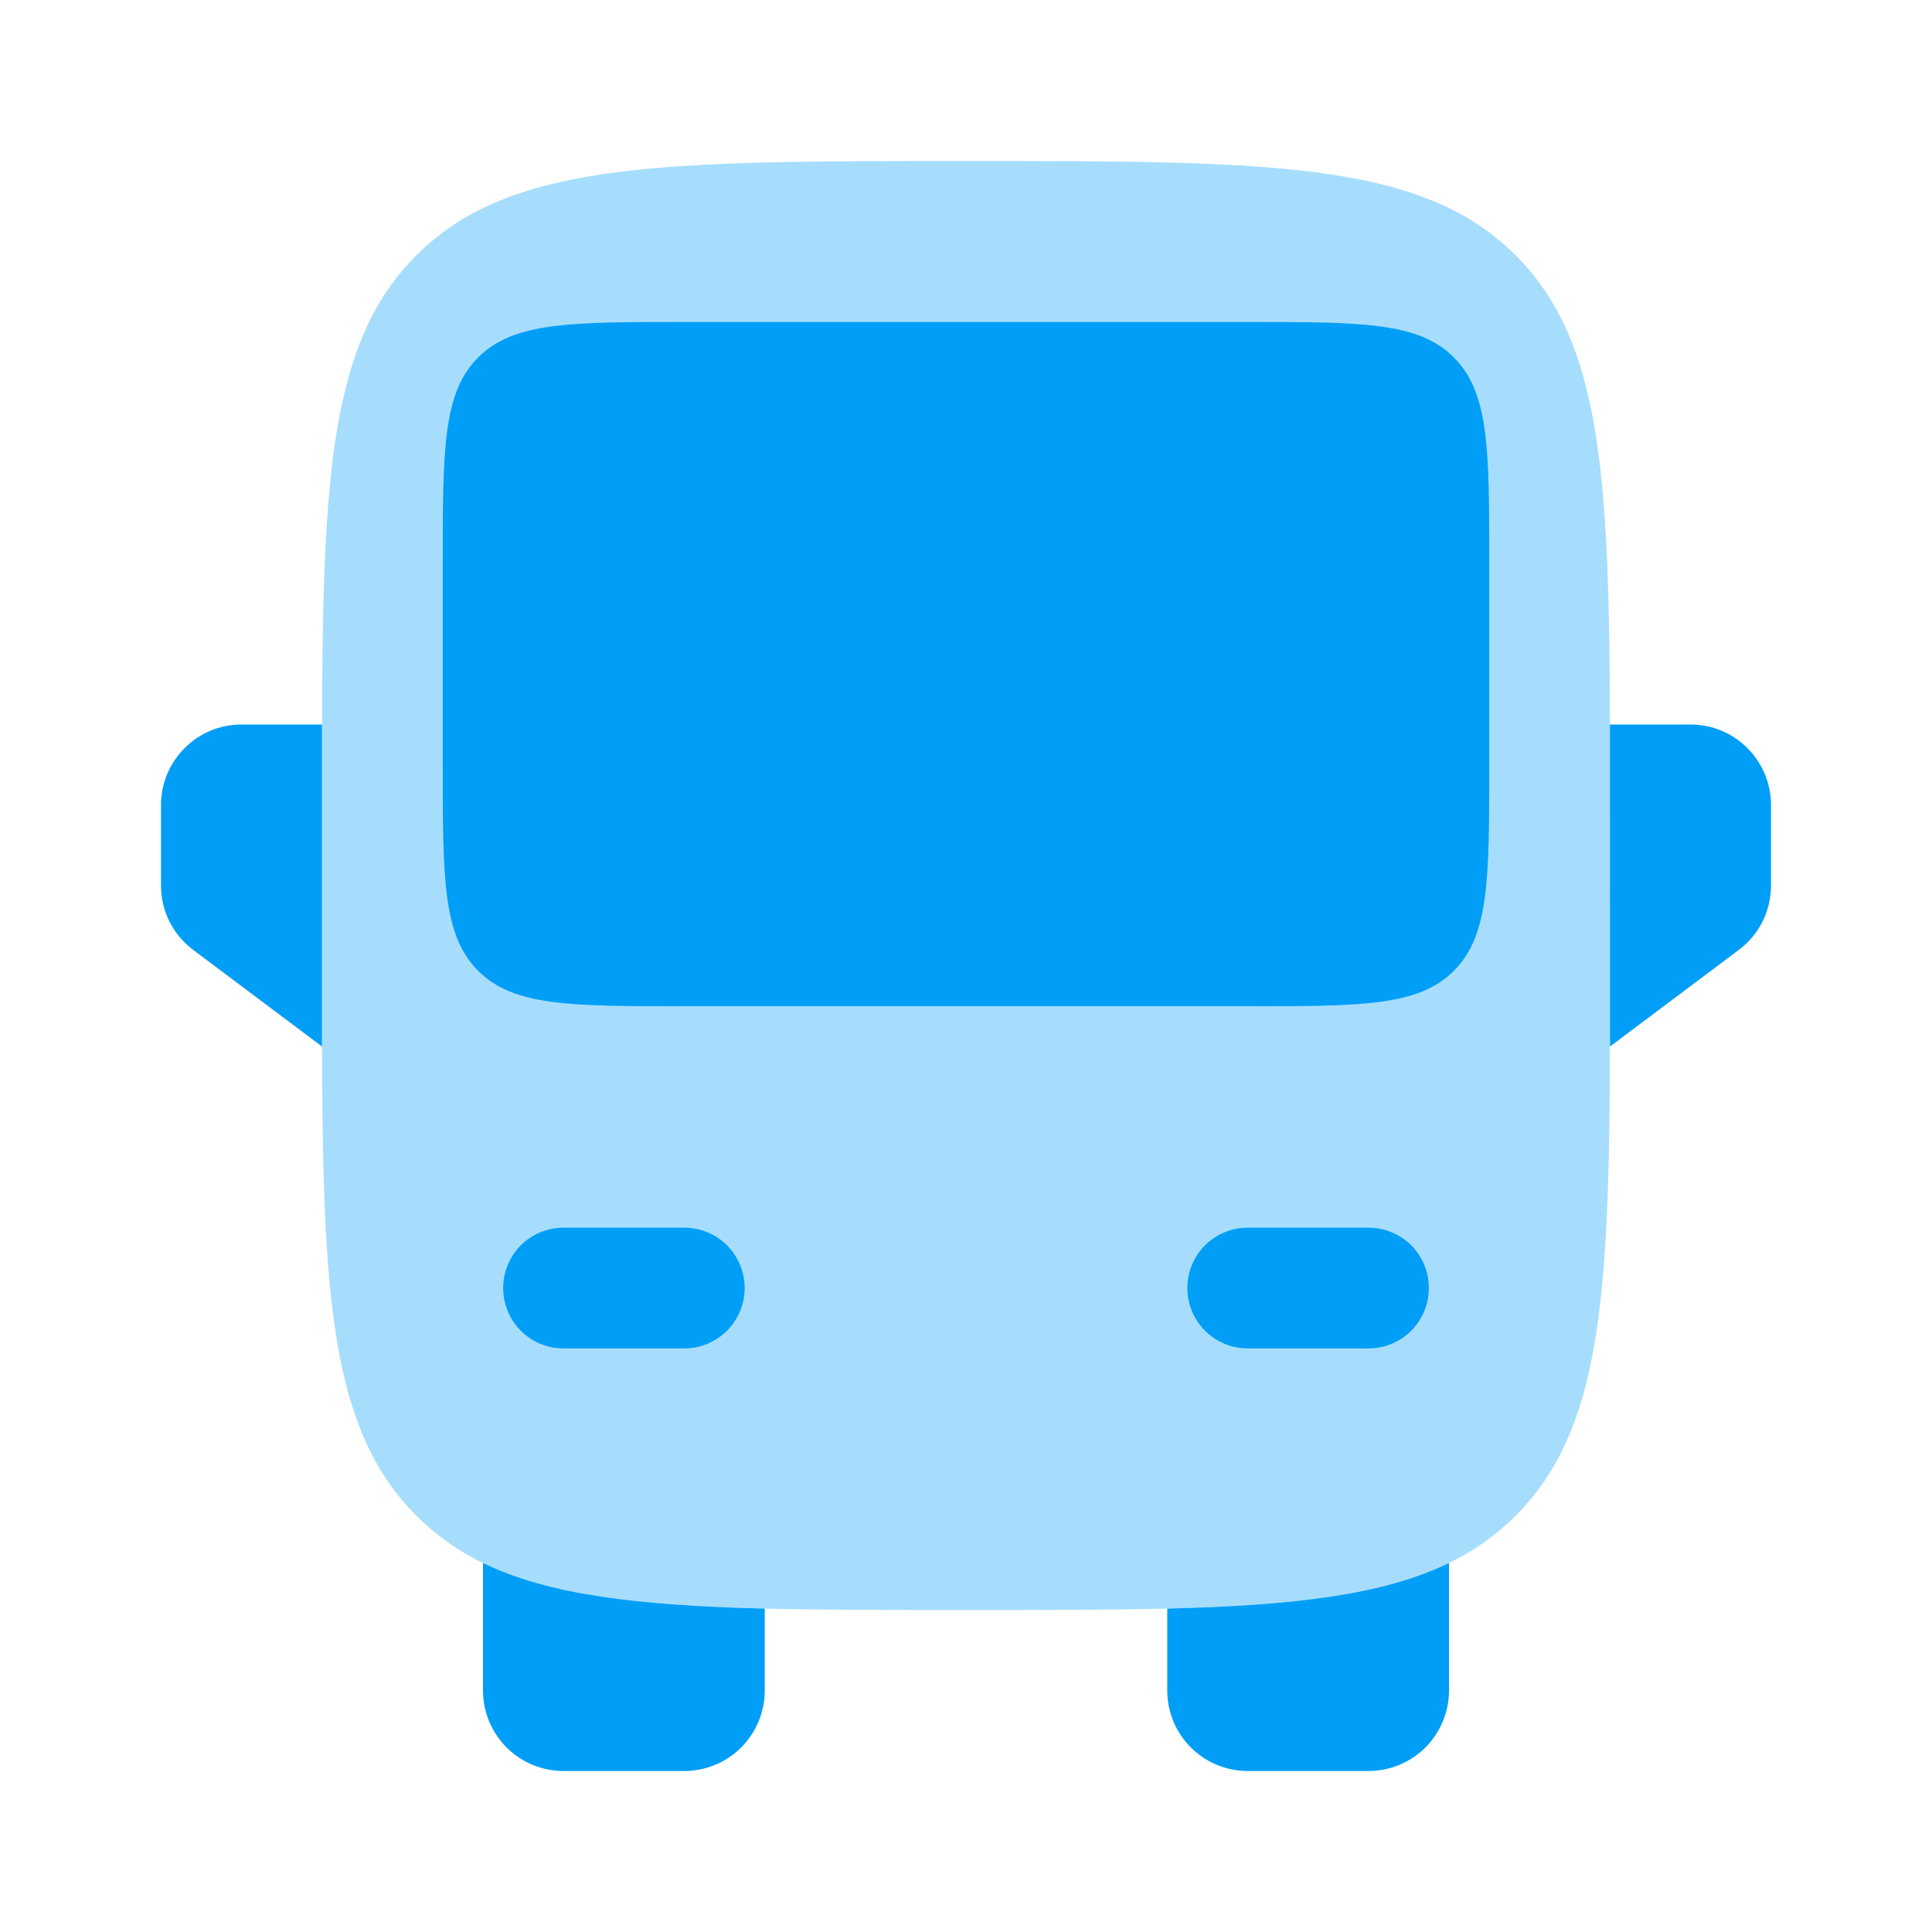<svg width="18" height="18" viewBox="0 0 18 18" fill="none" xmlns="http://www.w3.org/2000/svg">
<path d="M10.875 14.987C12.055 14.957 12.883 14.861 13.5 14.562V15.75C13.5 15.949 13.421 16.14 13.28 16.281C13.14 16.421 12.949 16.5 12.75 16.5H11.625C11.426 16.5 11.235 16.421 11.095 16.281C10.954 16.14 10.875 15.949 10.875 15.75V14.987ZM4.5 14.562C5.117 14.861 5.945 14.957 7.125 14.987V15.75C7.125 15.949 7.046 16.14 6.905 16.281C6.765 16.421 6.574 16.5 6.375 16.5H5.25C5.051 16.5 4.86 16.421 4.72 16.281C4.579 16.14 4.5 15.949 4.5 15.75V14.562Z" fill="#009EF7"/>
<path opacity="0.35" fill-rule="evenodd" clip-rule="evenodd" d="M3.879 2.379C4.757 1.5 6.172 1.5 9 1.5C11.828 1.5 13.243 1.5 14.121 2.379C14.919 3.176 14.992 4.415 15 6.75V9.75C14.992 12.086 14.919 13.324 14.121 14.121C13.941 14.302 13.73 14.451 13.5 14.562C12.883 14.861 12.055 14.957 10.875 14.987C10.33 15 9.71 15 9 15C8.29 15 7.67 15 7.125 14.987C5.945 14.957 5.117 14.861 4.5 14.562C4.269 14.451 4.059 14.302 3.879 14.121C3.081 13.324 3.007 12.086 3 9.75V6.75C3.007 4.415 3.081 3.176 3.879 2.379Z" fill="#009EF7"/>
<path d="M13.312 12C13.312 11.851 13.253 11.708 13.148 11.602C13.042 11.497 12.899 11.438 12.75 11.438H11.625C11.476 11.438 11.333 11.497 11.227 11.602C11.122 11.708 11.062 11.851 11.062 12C11.062 12.149 11.122 12.293 11.227 12.398C11.333 12.504 11.476 12.563 11.625 12.563H12.75C12.899 12.563 13.042 12.504 13.148 12.398C13.253 12.293 13.312 12.149 13.312 12ZM4.688 12C4.688 11.851 4.747 11.708 4.852 11.602C4.958 11.497 5.101 11.438 5.25 11.438H6.375C6.524 11.438 6.667 11.497 6.773 11.602C6.878 11.708 6.938 11.851 6.938 12C6.938 12.149 6.878 12.293 6.773 12.398C6.667 12.504 6.524 12.563 6.375 12.563H5.25C5.101 12.563 4.958 12.504 4.852 12.398C4.747 12.293 4.688 12.149 4.688 12ZM4.125 7.125C4.125 8.186 4.125 8.716 4.455 9.045C4.784 9.375 5.314 9.375 6.375 9.375H11.625C12.685 9.375 13.216 9.375 13.545 9.045C13.875 8.716 13.875 8.186 13.875 7.125V5.25C13.875 4.19 13.875 3.659 13.545 3.33C13.216 3 12.686 3 11.625 3H6.375C5.314 3 4.784 3 4.455 3.33C4.125 3.659 4.125 4.189 4.125 5.25V7.125ZM1.8 8.85L3 9.75V6.75H2.25C2.051 6.75 1.86 6.829 1.72 6.97C1.579 7.111 1.5 7.301 1.5 7.5V8.25C1.5 8.367 1.527 8.482 1.579 8.586C1.631 8.69 1.707 8.78 1.8 8.85ZM15.75 6.75H14.999L15 9.75L16.2 8.85C16.293 8.78 16.369 8.69 16.421 8.586C16.473 8.482 16.5 8.367 16.5 8.25V7.5C16.5 7.301 16.421 7.111 16.28 6.97C16.14 6.829 15.949 6.75 15.75 6.75Z" fill="#009EF7"/>
</svg>
